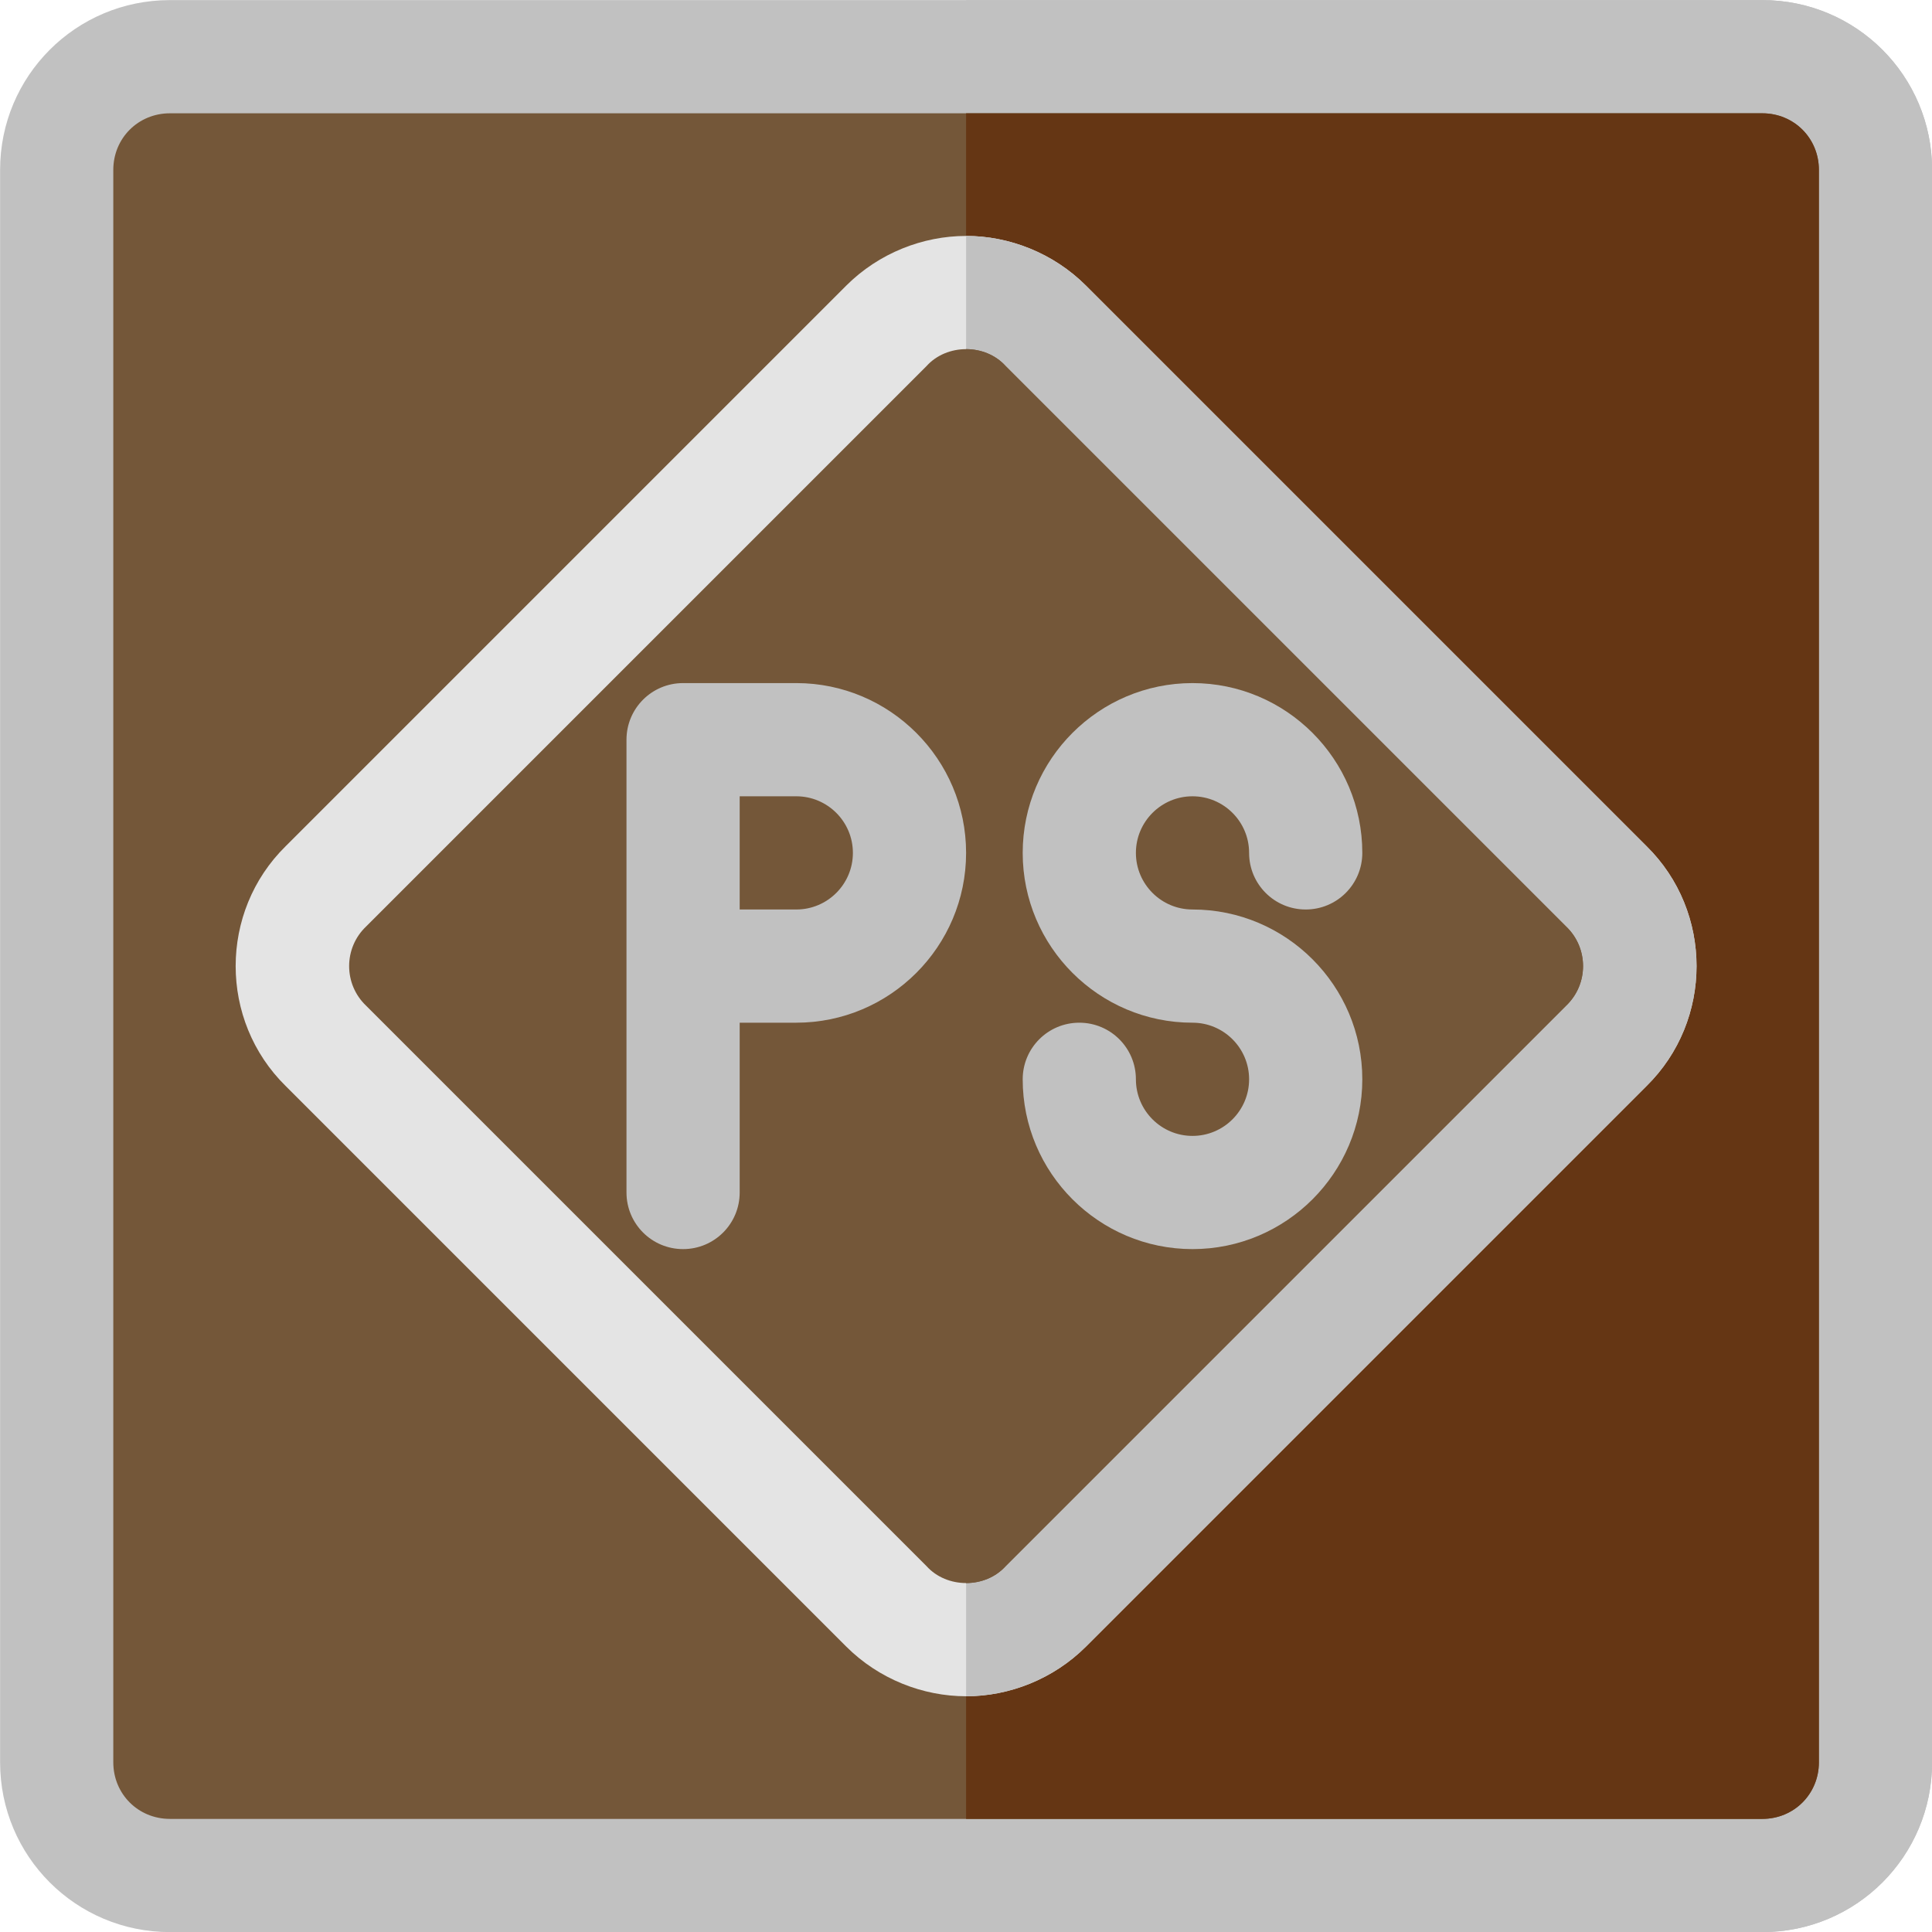 <?xml version="1.0"?>
<svg xmlns="http://www.w3.org/2000/svg" xmlns:xlink="http://www.w3.org/1999/xlink" version="1.1" id="Capa_1" x="0px" y="0px" viewBox="0 0 512 512" style="enable-background:new 0 0 512 512;" xml:space="preserve" width="512px" height="512px" class=""><g transform="matrix(1 0 0 1 0.026 0.026)"><path style="fill:#C1C1C1" d="M467,0H45C20.099,0,0,20.099,0,45v422c0,24.901,20.099,45,45,45h422c24.901,0,45-20.099,45-45V45  C512,20.099,491.901,0,467,0z" data-original="#19CFFC" class="active-path" data-old_color="#19CFFC"/><path style="fill:#C1C1C1" d="M512,45v422c0,24.901-20.099,45-45,45H256V0h211C491.901,0,512,20.099,512,45z" data-original="#1EA1E3" class="" data-old_color="#1EA1E3"/><path style="fill:#745739" d="M467,30H45c-8.401,0-15,6.599-15,15v422c0,8.401,6.599,15,15,15h422c8.401,0,15-6.599,15-15V45  C482,36.599,475.401,30,467,30z" data-original="#053791" class="" data-old_color="#053791"/><path style="fill:#653614" d="M482,45v422c0,8.401-6.599,15-15,15H256V30h211C475.401,30,482,36.599,482,45z" data-original="#1B2868" class="" data-old_color="#1B2868"/><path style="fill:#E4E4E4;" d="M436.3,224.2L287.8,75.7c-8.699-8.7-20.4-13.2-31.8-13.2s-23.101,4.5-31.8,13.2L75.7,224.2  c-17.699,17.401-17.699,46.199,0,63.6l148.5,148.5c8.699,8.699,20.4,13.2,31.8,13.2c11.4,0,23.101-4.501,31.8-13.2l148.5-148.5  C453.999,270.399,453.999,241.601,436.3,224.2z" data-original="#E4E4E4" class=""/><path style="fill:#C1C1C1" d="M436.3,287.8L287.8,436.3c-8.699,8.699-20.4,13.2-31.8,13.2v-387c11.4,0,23.101,4.501,31.8,13.2  l148.5,148.5C453.999,241.601,453.999,270.399,436.3,287.8z" data-original="#C1C1C1" class="" data-old_color="#C1C1C1"/><g>
	<path style="fill:#745739" d="M415,245.501L266.499,97C263.8,93.999,259.9,92.5,256,92.5s-7.8,1.5-10.499,4.501L97,245.501   c-6,5.7-6,15.298,0,20.999L245.5,415c2.7,3.001,6.6,4.5,10.5,4.5s7.8-1.5,10.499-4.501l148.5-148.5   C421,260.799,421,251.201,415,245.501z" data-original="#053791" class="" data-old_color="#053791"/>
	<path style="fill:#745739" d="M415,266.499L266.499,415c-2.699,3.001-6.599,4.5-10.499,4.5v-327c3.9,0,7.8,1.5,10.499,4.501   l148.5,148.5C421,251.201,421,260.799,415,266.499z" data-original="#053791" class="" data-old_color="#053791"/>
</g><path style="fill:#C1C1C1" d="M316,331c-24.814,0-45-20.186-45-45c0-8.291,6.709-15,15-15s15,6.709,15,15c0,8.276,6.724,15,15,15  s15-6.724,15-15s-6.724-15-15-15c-24.814,0-45-20.186-45-45s20.186-45,45-45s45,20.186,45,45c0,8.291-6.709,15-15,15  s-15-6.709-15-15c0-8.276-6.724-15-15-15s-15,6.724-15,15s6.724,15,15,15c24.814,0,45,20.186,45,45S340.814,331,316,331z" data-original="#1EA1E3" class="" data-old_color="#1EA1E3"/><path style="fill:#C1C1C1" d="M211,181h-30c-8.291,0-15,6.709-15,15c0,3.256,0,124.455,0,120c0,8.291,6.709,15,15,15  s15-6.709,15-15v-45h15c24.814,0,45-20.186,45-45S235.814,181,211,181z M211,241h-15v-30h15c8.276,0,15,6.724,15,15  S219.276,241,211,241z" data-original="#19CFFC" class="active-path" data-old_color="#19CFFC"/></g> </svg>
